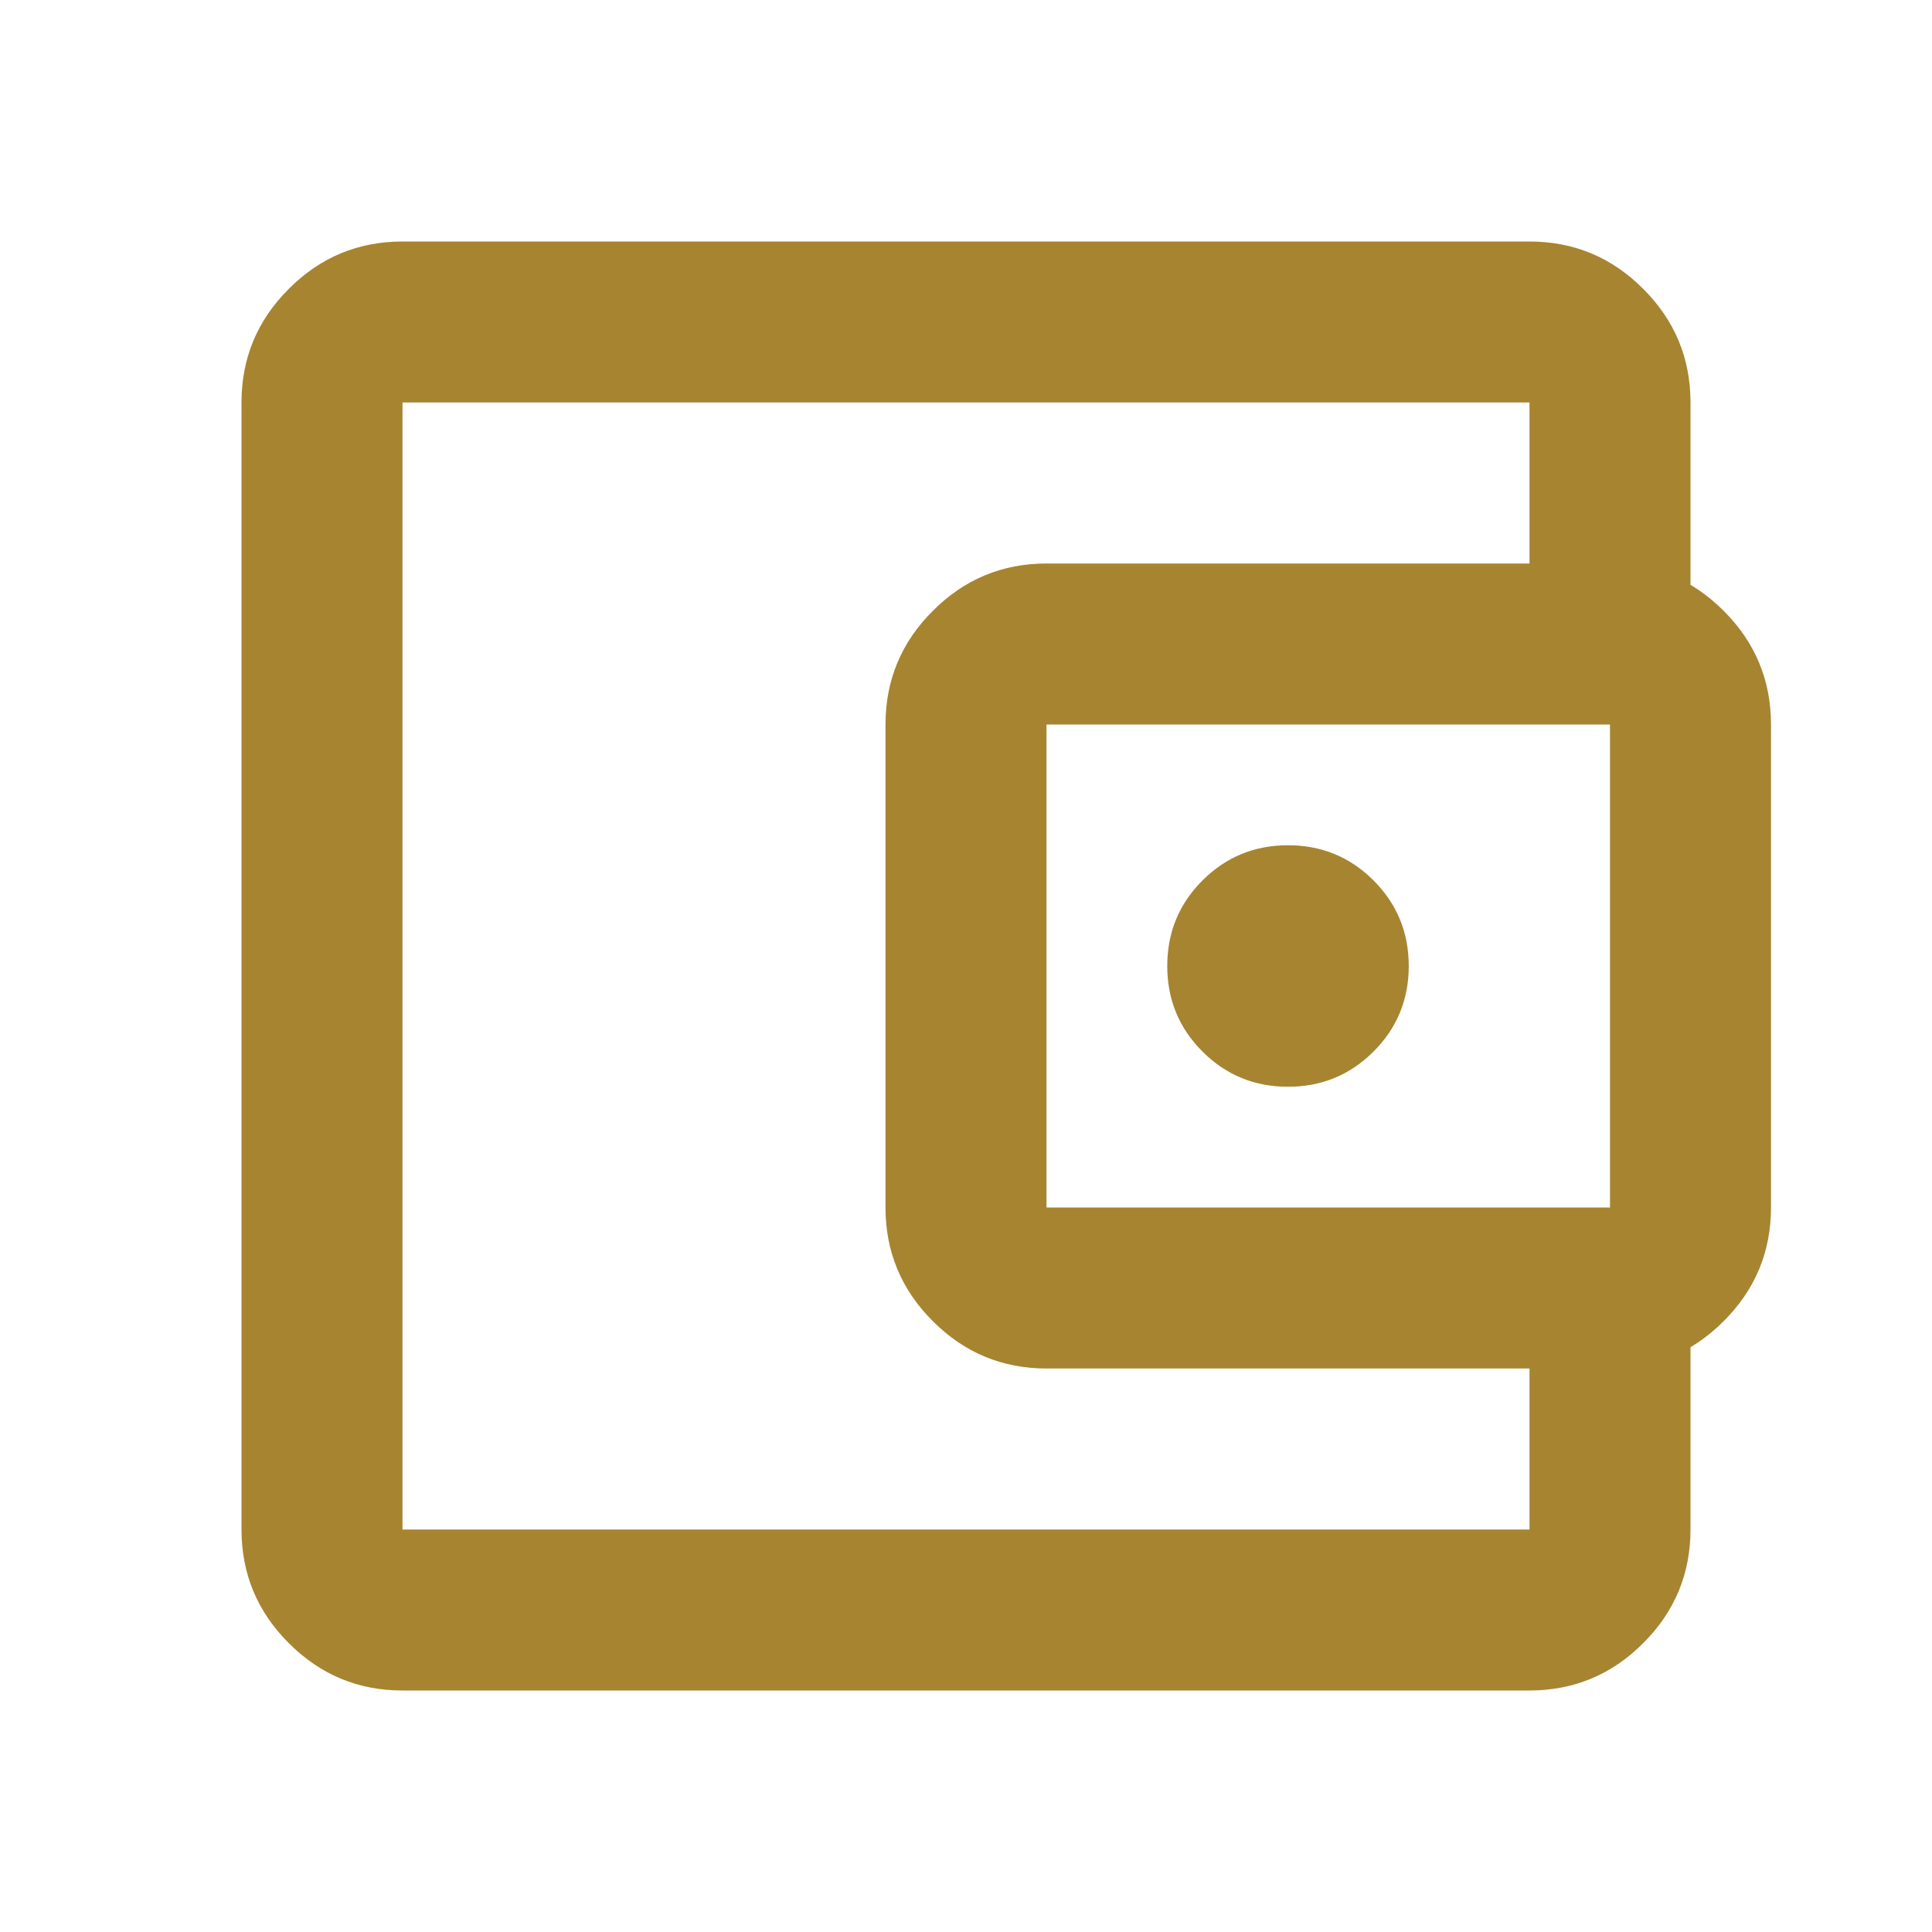 <svg width="18" height="18" viewBox="0 0 18 18" fill="none" xmlns="http://www.w3.org/2000/svg">
<path d="M3.75 15.75C3.337 15.75 2.984 15.603 2.691 15.309C2.397 15.016 2.25 14.662 2.25 14.25V3.75C2.25 3.337 2.397 2.984 2.691 2.691C2.984 2.397 3.337 2.25 3.75 2.25H14.25C14.662 2.25 15.016 2.397 15.309 2.691C15.603 2.984 15.75 3.337 15.75 3.75V5.625H14.25V3.75H3.75V14.25H14.25V12.375H15.75V14.25C15.75 14.662 15.603 15.016 15.309 15.309C15.016 15.603 14.662 15.75 14.25 15.75H3.75ZM9.75 12.75C9.338 12.75 8.984 12.603 8.691 12.309C8.397 12.016 8.25 11.662 8.25 11.25V6.75C8.25 6.338 8.397 5.984 8.691 5.691C8.984 5.397 9.338 5.25 9.75 5.25H15C15.412 5.25 15.766 5.397 16.059 5.691C16.353 5.984 16.5 6.338 16.5 6.75V11.25C16.5 11.662 16.353 12.016 16.059 12.309C15.766 12.603 15.412 12.75 15 12.75H9.75ZM15 11.25V6.75H9.75V11.25H15ZM12 10.125C12.312 10.125 12.578 10.016 12.797 9.797C13.016 9.578 13.125 9.312 13.125 9C13.125 8.688 13.016 8.422 12.797 8.203C12.578 7.984 12.312 7.875 12 7.875C11.688 7.875 11.422 7.984 11.203 8.203C10.984 8.422 10.875 8.688 10.875 9C10.875 9.312 10.984 9.578 11.203 9.797C11.422 10.016 11.688 10.125 12 10.125Z" fill="#A78430"/>
</svg>
